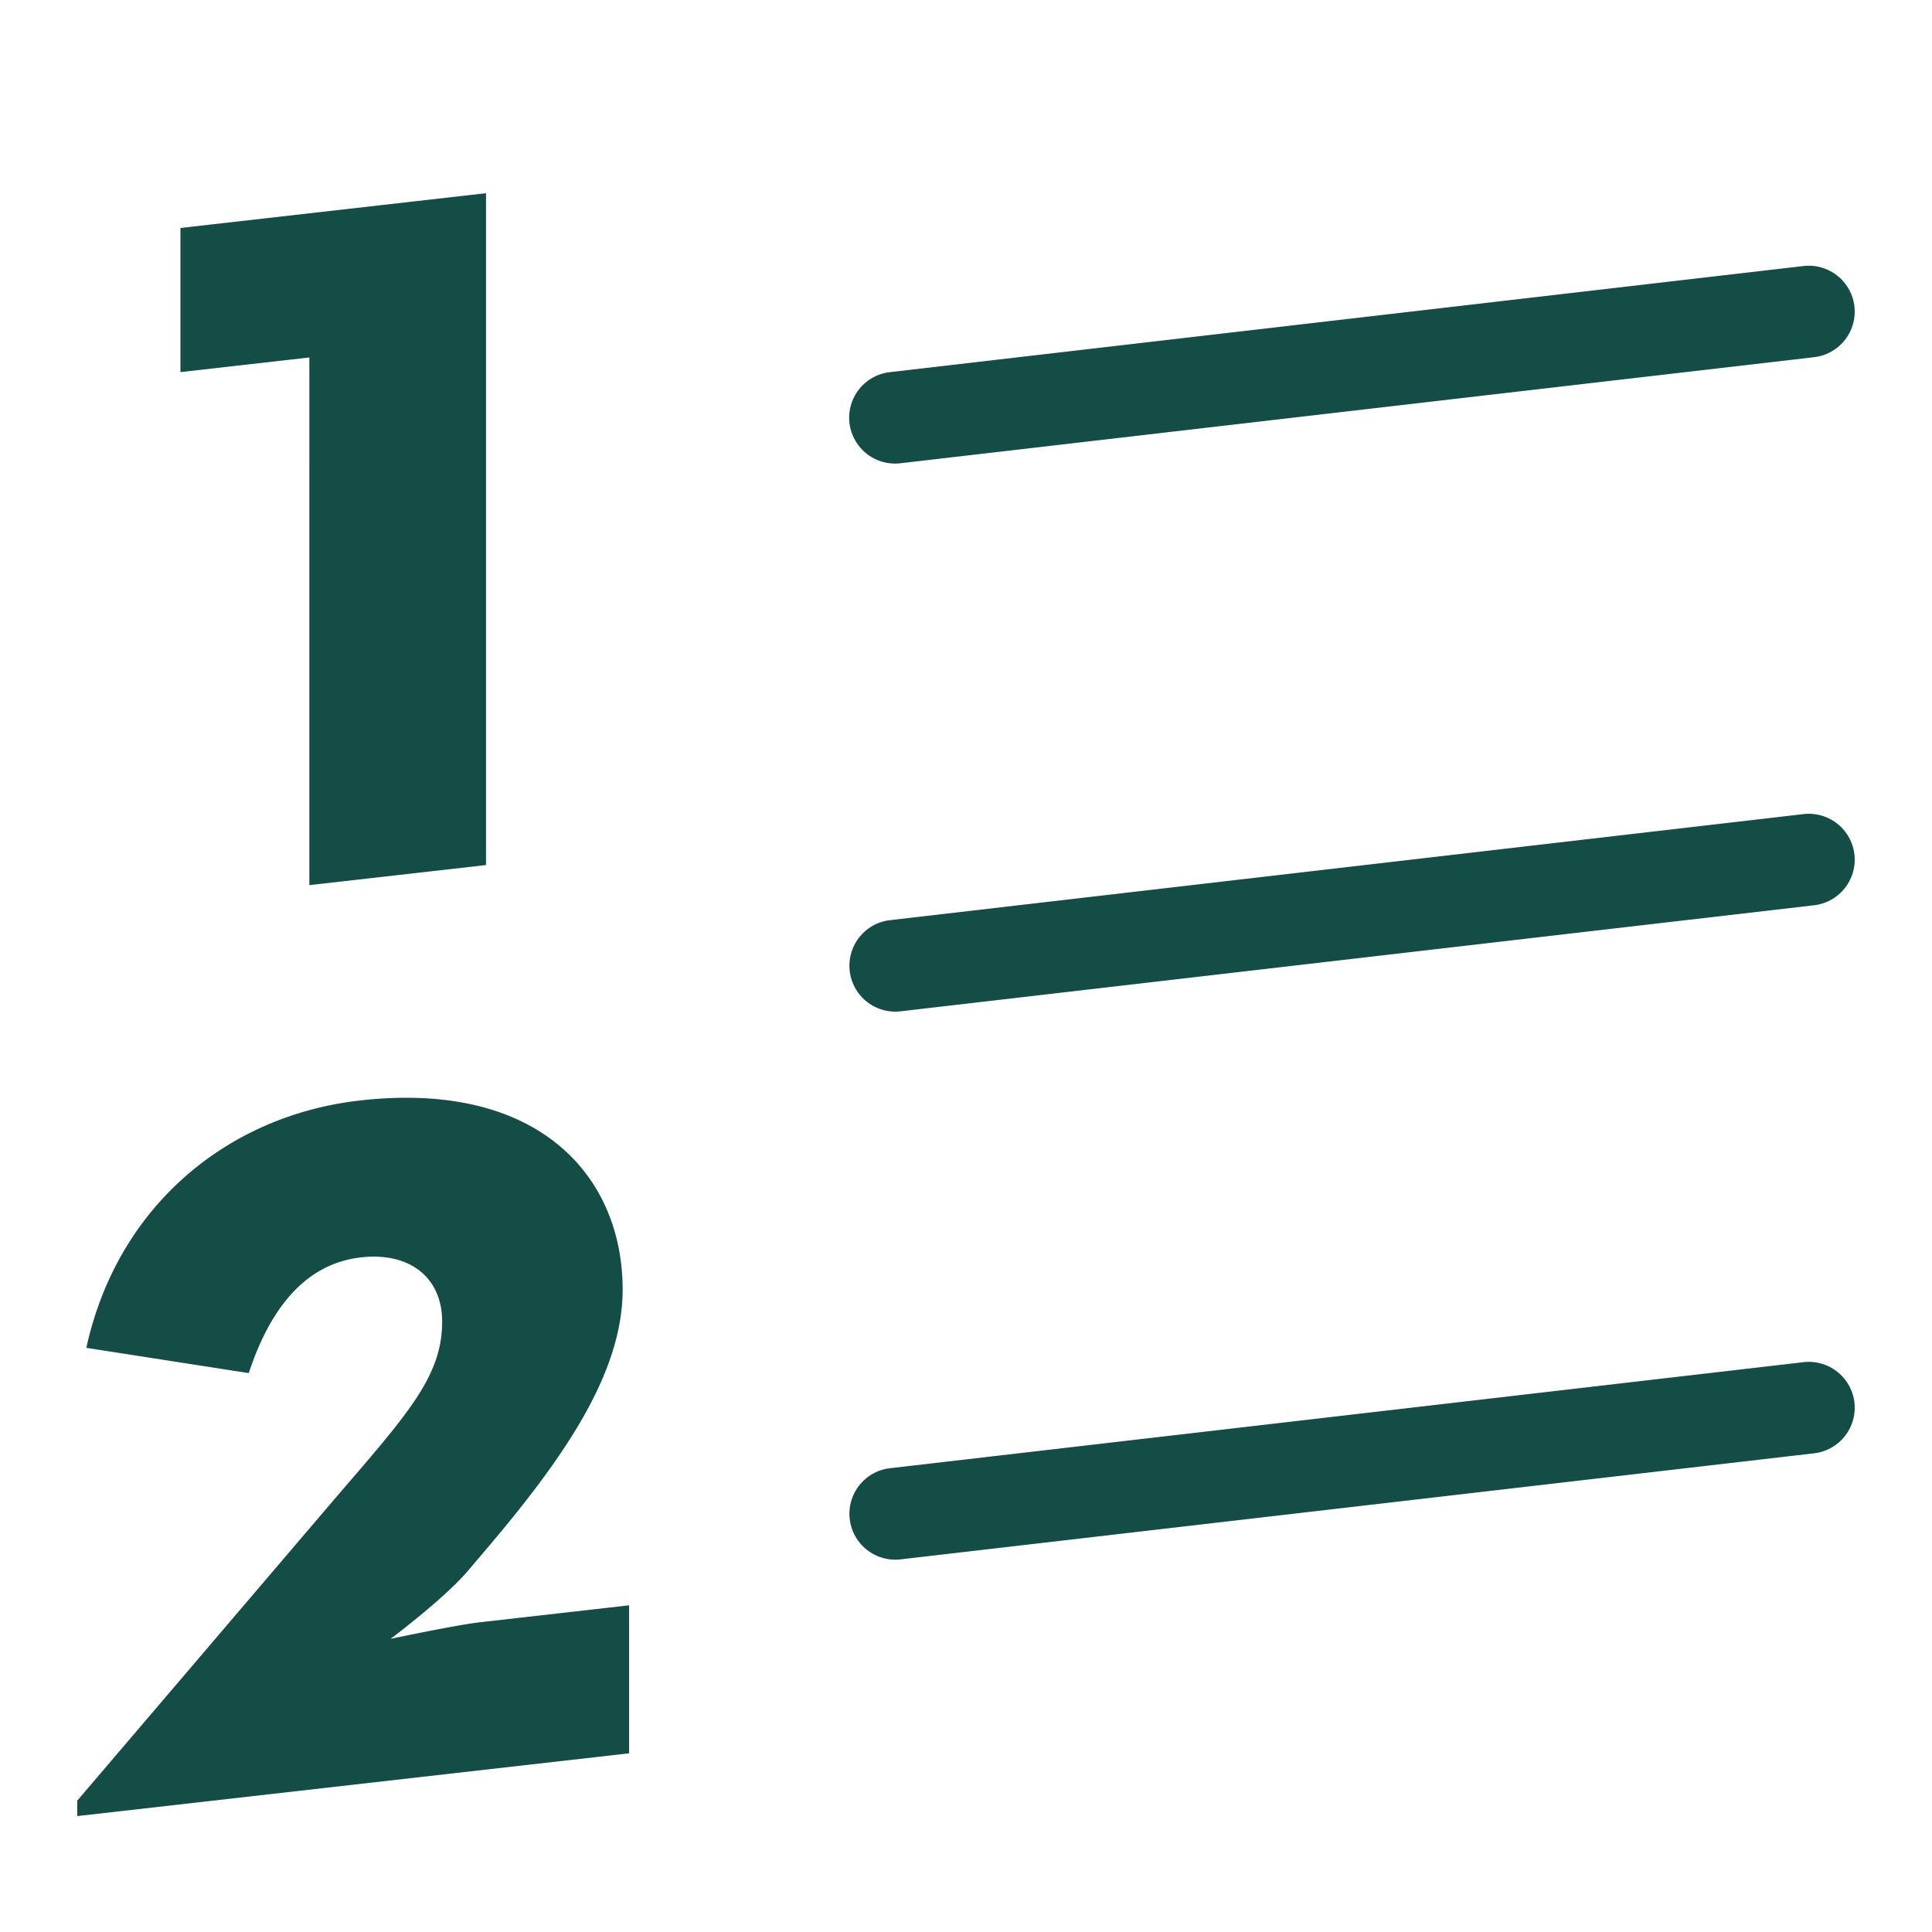 <svg width="100" height="100" xmlns="http://www.w3.org/2000/svg"><path d="M18.615 56.963c9.341-1.063 13.613 3.98 13.613 9.777 0 4.264-2.936 8.593-7.008 13.387l-1.001 1.18c-1.267 1.477-4.004 3.52-4.004 3.52s3.404-.72 4.606-.856l7.741-.88v7.66L4 94v-.8l13.28-15.567c3.803-4.43 5.606-6.367 5.606-9.231 0-2.265-1.668-3.608-4.205-3.32-3.07.35-4.805 2.947-5.805 5.99l-8.408-1.308c1.602-7.31 7.275-12.018 14.147-12.801zm77.369 15.626a2.376 2.376 0 0 1-1.927 2.61l-.16.024-47.29 5.49a2.375 2.375 0 0 1-.711-4.693l.161-.024 47.29-5.49a2.379 2.379 0 0 1 2.637 2.083zm0-28.367a2.376 2.376 0 0 1-1.927 2.61l-.16.024-47.29 5.49a2.375 2.375 0 0 1-.711-4.693l.161-.024 47.29-5.491a2.376 2.376 0 0 1 2.637 2.084zM25.156 10v34.776l-9.144 1.039V18.502l-6.672.758V11.8L25.156 10zm70.828 5.854a2.377 2.377 0 0 1-1.926 2.61l-.162.024-47.29 5.49a2.376 2.376 0 0 1-2.637-2.084 2.374 2.374 0 0 1 1.927-2.607l.161-.024 47.29-5.493a2.38 2.38 0 0 1 2.637 2.084z" fill="#134B45" opacity=".99" fill-rule="evenodd"/></svg>